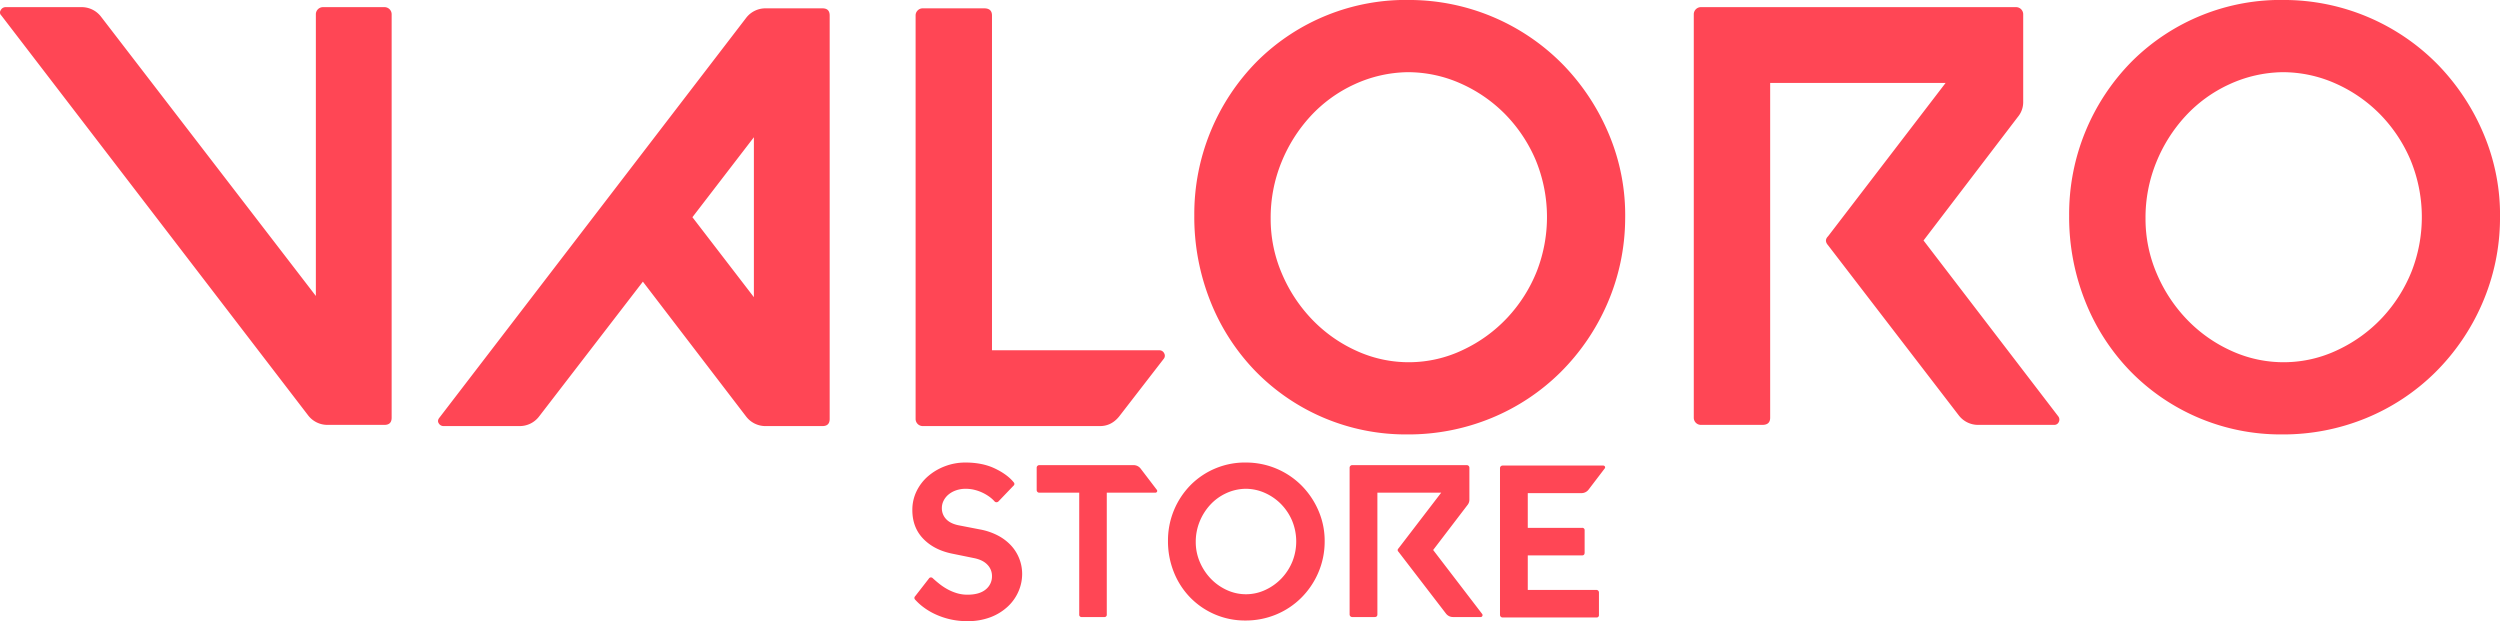 <svg xmlns="http://www.w3.org/2000/svg" width="1876.568" height="466.25" viewBox="0 0 1876.568 466.25">
  <defs>
    <style>
      .cls-1 {
        fill: #ff4655;
        fill-rule: evenodd;
      }
    </style>
  </defs>
  <path id="VALORO_sTORE" data-name="VALORO sTORE" class="cls-1" d="M14.388,335.163a2.991,2.991,0,0,0,.448,4.032L245.082,639.321a18.216,18.216,0,0,0,14.782,7.167h42.555q5.376,0,5.376-5.375V338.3a5.354,5.354,0,0,0-5.376-5.375H256.28a5.354,5.354,0,0,0-5.375,5.375V549.731L89.643,340.091a18.256,18.256,0,0,0-14.782-7.167H17.972A4.05,4.05,0,0,0,14.388,335.163ZM343.18,645.368a4.116,4.116,0,0,0,3.583,2.016h56.89a18.238,18.238,0,0,0,14.782-7.167L496.378,538.98l77.5,101.237a18.219,18.219,0,0,0,14.782,7.167h42.555q5.376,0,5.376-5.375V339.2q0-5.376-5.376-5.375H588.656a18.236,18.236,0,0,0-14.782,7.167L343.628,641.113C342.431,642.611,342.284,644.025,343.18,645.368ZM579.7,430.577v120.05L533.558,490.6Zm122.959-95.19a5.178,5.178,0,0,0-1.568,3.808V642.009a5.354,5.354,0,0,0,5.376,5.375H839.505q8.5,0,14.334-7.167l33.6-43.451a3.6,3.6,0,0,0,.224-4.032,3.925,3.925,0,0,0-3.807-2.239H758.426V339.2q0-5.376-5.823-5.375H706.464A5.185,5.185,0,0,0,702.656,335.387ZM922.373,553.763a159.974,159.974,0,0,0,33.6,52.186,157.668,157.668,0,0,0,113.781,47.706,163.784,163.784,0,0,0,63.61-12.318,160.519,160.519,0,0,0,51.74-34.268,165.386,165.386,0,0,0,35.16-51.514,161.776,161.776,0,0,0,13.44-63.609,156.378,156.378,0,0,0-12.1-63.385,167.641,167.641,0,0,0-34.26-52.186,161.927,161.927,0,0,0-114.9-48.827,158.329,158.329,0,0,0-114.9,45.915,162.912,162.912,0,0,0-47.258,115.795A170.913,170.913,0,0,0,922.373,553.763Zm53.306-104.372a114.41,114.41,0,0,1,21.95-34.717,103.458,103.458,0,0,1,32.7-23.741,98.658,98.658,0,0,1,39.87-9.183,97.264,97.264,0,0,1,40.09,8.511,108.731,108.731,0,0,1,33.37,23.07,111.328,111.328,0,0,1,22.85,34.268,112.207,112.207,0,0,1,.89,83.542,111.452,111.452,0,0,1-22.17,34.94,109.106,109.106,0,0,1-32.93,23.966,94.169,94.169,0,0,1-80.18.9,107.422,107.422,0,0,1-33.147-23.294,113.658,113.658,0,0,1-22.846-34.492,103.917,103.917,0,0,1-8.511-41.659A110.148,110.148,0,0,1,975.679,449.391ZM1285.21,641.113a5.357,5.357,0,0,0,5.37,5.375h46.14c3.88,0,5.83-1.792,5.83-5.375v-251.3h131.69L1386,504.936q-3.15,3.14,0,6.72l98.1,127.665a18.213,18.213,0,0,0,14.78,7.167h56.89a3.625,3.625,0,0,0,3.36-2.016,4.015,4.015,0,0,0-.23-4.255L1457.67,508.072l70.77-92.726a17.184,17.184,0,0,0,4.04-11.2V338.3a5.357,5.357,0,0,0-5.38-5.375H1290.58a5.357,5.357,0,0,0-5.37,5.375V641.113Zm293.85-87.35a159.838,159.838,0,0,0,33.6,52.186,157.663,157.663,0,0,0,113.78,47.706,163.784,163.784,0,0,0,63.61-12.318,160.368,160.368,0,0,0,51.73-34.268,165.245,165.245,0,0,0,35.17-51.514,161.776,161.776,0,0,0,13.44-63.609,156.378,156.378,0,0,0-12.1-63.385,167.668,167.668,0,0,0-34.27-52.186,161.927,161.927,0,0,0-114.9-48.827,158.314,158.314,0,0,0-114.89,45.915,162.836,162.836,0,0,0-47.26,115.795A170.969,170.969,0,0,0,1579.06,553.763Zm53.31-104.372a114.3,114.3,0,0,1,21.95-34.717,103.331,103.331,0,0,1,32.7-23.741,98.611,98.611,0,0,1,39.86-9.183,97.276,97.276,0,0,1,40.1,8.511,108.731,108.731,0,0,1,33.37,23.07,111.124,111.124,0,0,1,22.84,34.268,112.272,112.272,0,0,1,.9,83.542,111.631,111.631,0,0,1-22.17,34.94,109.23,109.23,0,0,1-32.93,23.966,94.17,94.17,0,0,1-80.18.9,107.352,107.352,0,0,1-33.15-23.294,113.494,113.494,0,0,1-22.84-34.492,103.857,103.857,0,0,1-8.52-41.659A110.058,110.058,0,0,1,1632.37,449.391ZM706.79,731.924q8.144,8.472,21.828,11.24l15.963,3.258q6.842,1.305,10.344,4.968a11.993,11.993,0,0,1,3.5,8.552,12.507,12.507,0,0,1-4.724,10.1q-4.726,3.909-13.683,3.909a27.236,27.236,0,0,1-7.982-1.14,36.369,36.369,0,0,1-7-2.932,42.772,42.772,0,0,1-6.027-3.991q-2.772-2.2-5.049-4.316A1.87,1.87,0,0,0,712.41,761a1.733,1.733,0,0,0-1.384.9L700.763,775.09a1.771,1.771,0,0,0,0,2.607,42.536,42.536,0,0,0,6.19,5.619,49.042,49.042,0,0,0,8.715,5.213,56.383,56.383,0,0,0,24.189,5.294,47.789,47.789,0,0,0,17.592-3.014,39.388,39.388,0,0,0,12.95-8.063,33.955,33.955,0,0,0,7.982-11.4,32.753,32.753,0,0,0,2.688-12.868,31.422,31.422,0,0,0-8.226-21.339,36.485,36.485,0,0,0-9.937-7.575,47.746,47.746,0,0,0-13.764-4.642l-15.963-3.095q-6.193-1.3-9.285-4.724a11.721,11.721,0,0,1-3.1-8.144,12.2,12.2,0,0,1,1.3-5.538,14.493,14.493,0,0,1,3.584-4.561,18.064,18.064,0,0,1,5.619-3.177,21.442,21.442,0,0,1,7.412-1.221,27.492,27.492,0,0,1,6.679.814,31.628,31.628,0,0,1,6.108,2.2,32.109,32.109,0,0,1,5.05,3.013,24.877,24.877,0,0,1,3.665,3.258,1.923,1.923,0,0,0,1.547.815,2.114,2.114,0,0,0,1.547-.652l11.24-11.728a1.7,1.7,0,0,0,.163-2.606q-4.726-5.865-14.09-10.344t-22.072-4.479a42.775,42.775,0,0,0-15.393,2.769,42.273,42.273,0,0,0-12.7,7.493,35.008,35.008,0,0,0-8.634,11.239,31.92,31.92,0,0,0-3.176,14.172Q698.646,723.457,706.79,731.924Zm85.191-36.487a1.948,1.948,0,0,0,1.954,1.955h29.972v91.381a1.728,1.728,0,0,0,1.955,1.955H842.64a1.728,1.728,0,0,0,1.954-1.955V697.392h36.325a1.454,1.454,0,0,0,1.384-.733,1.316,1.316,0,0,0-.244-1.548l-12.054-15.8a6.638,6.638,0,0,0-5.375-2.607h-70.7a1.948,1.948,0,0,0-1.954,1.955v16.778ZM894.926,757.01a58.157,58.157,0,0,0,12.217,18.976,57.332,57.332,0,0,0,41.374,17.348,59.565,59.565,0,0,0,23.131-4.479,58.354,58.354,0,0,0,18.813-12.461,60.086,60.086,0,0,0,12.789-18.733,58.825,58.825,0,0,0,4.89-23.13,56.954,56.954,0,0,0-4.4-23.049,60.961,60.961,0,0,0-12.464-18.977A58.874,58.874,0,0,0,949.5,674.75a57.563,57.563,0,0,0-41.782,16.7,59.236,59.236,0,0,0-17.185,42.107A62.154,62.154,0,0,0,894.926,757.01Zm19.384-37.954a41.6,41.6,0,0,1,7.982-12.624,37.592,37.592,0,0,1,11.891-8.633,35.855,35.855,0,0,1,14.5-3.339,35.371,35.371,0,0,1,14.579,3.094,39.577,39.577,0,0,1,12.135,8.389A40.452,40.452,0,0,1,983.7,718.4a40.821,40.821,0,0,1,.325,30.38,40.506,40.506,0,0,1-8.063,12.705,39.676,39.676,0,0,1-11.972,8.715,34.25,34.25,0,0,1-29.158.325,39.028,39.028,0,0,1-12.054-8.47,41.354,41.354,0,0,1-8.307-12.542,37.792,37.792,0,0,1-3.095-15.149A40.049,40.049,0,0,1,914.31,719.056Zm112.56,69.717a1.844,1.844,0,0,0,.57,1.385,1.872,1.872,0,0,0,1.38.57h16.78c1.41,0,2.12-.652,2.12-1.955V697.392h47.89l-32.09,41.862a1.594,1.594,0,0,0,0,2.444l35.67,46.424a6.621,6.621,0,0,0,5.37,2.606h20.69a1.314,1.314,0,0,0,1.22-.733,1.453,1.453,0,0,0-.08-1.548L1089.58,740.4l25.74-33.719a6.283,6.283,0,0,0,1.46-4.072V678.659a1.948,1.948,0,0,0-1.95-1.955h-86.01a1.881,1.881,0,0,0-1.38.571,1.849,1.849,0,0,0-.57,1.384V788.773ZM1140.32,677.6a1.891,1.891,0,0,0-.57,1.385V789.1a1.946,1.946,0,0,0,1.95,1.955h70.37a1.733,1.733,0,0,0,1.96-1.955V772.321a1.887,1.887,0,0,0-.57-1.384,1.918,1.918,0,0,0-1.39-.57H1160.6v-25.9h40.72c1.3,0,1.96-.705,1.96-2.118V725.735a1.733,1.733,0,0,0-1.96-1.955H1160.6V697.717h40.23a6.653,6.653,0,0,0,5.38-2.606l12.05-15.8a1.323,1.323,0,0,0,.25-1.548,1.473,1.473,0,0,0-1.39-.733H1141.7A1.884,1.884,0,0,0,1140.32,677.6Z" transform="translate(-13.813 -327.562)"/>
</svg>
